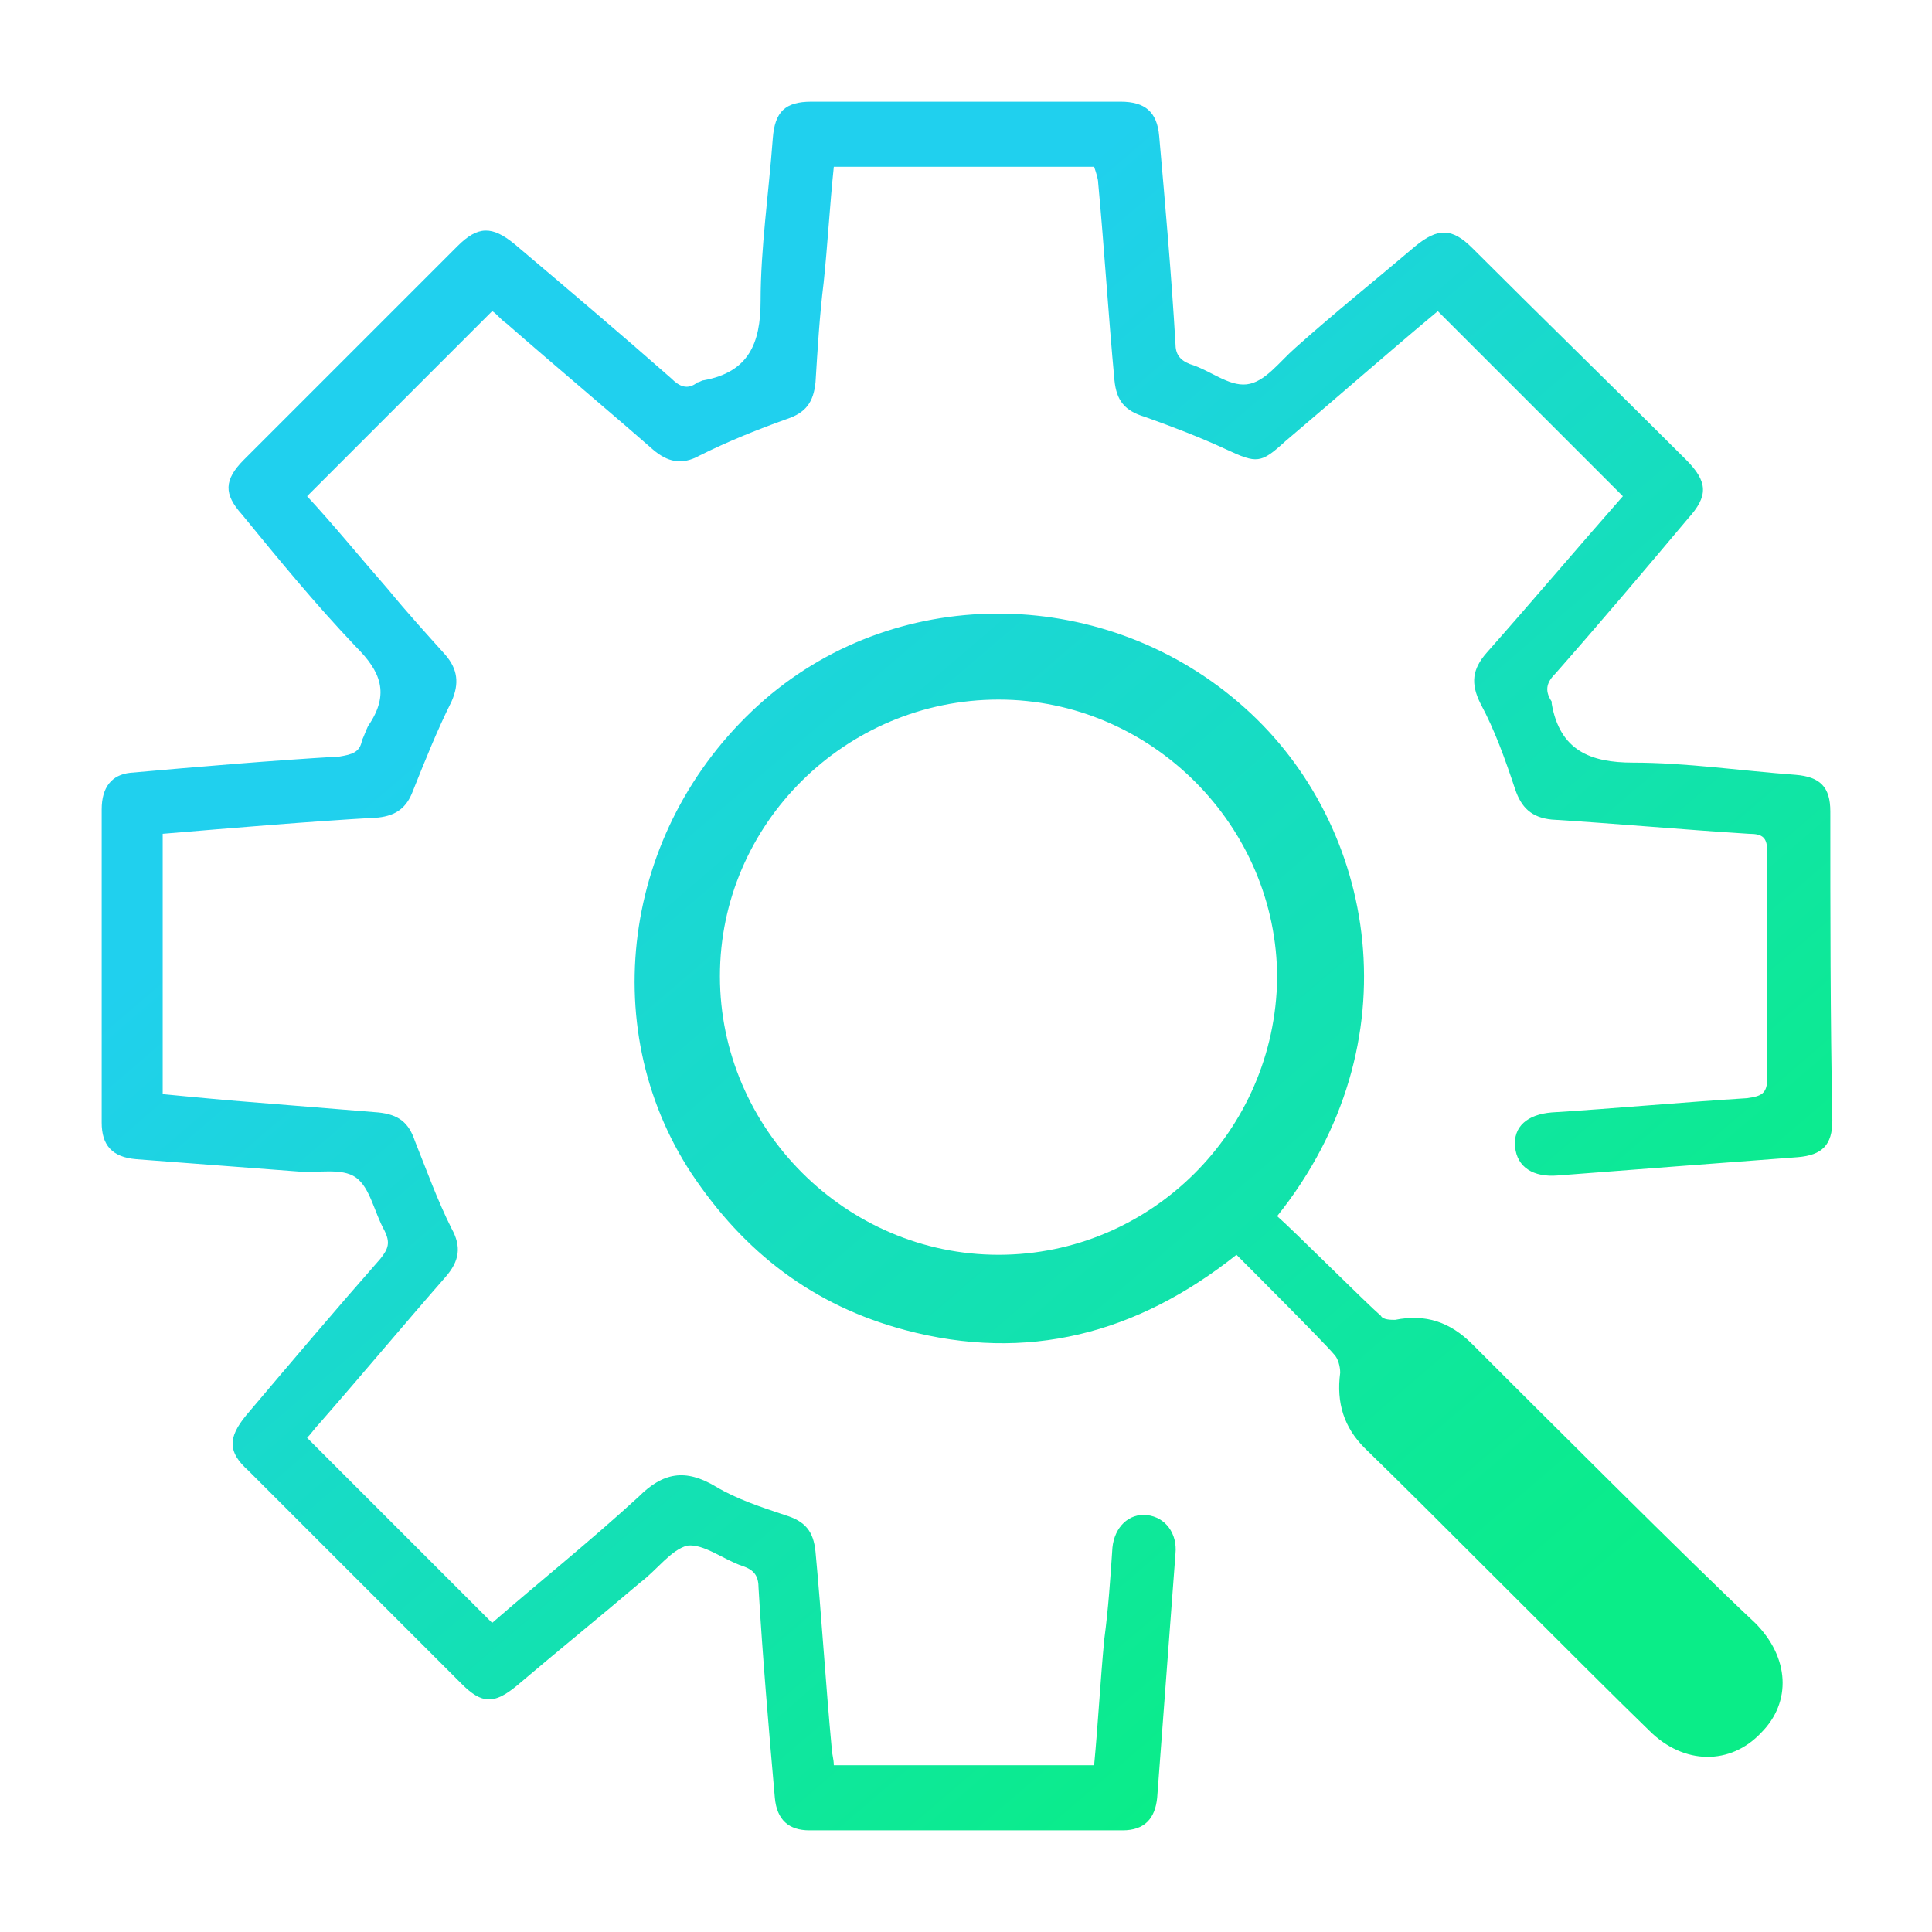 <?xml version="1.0" encoding="utf-8"?>
<!-- Generator: Adobe Illustrator 19.2.0, SVG Export Plug-In . SVG Version: 6.00 Build 0)  -->
<svg version="1.1" id="Layer_1" xmlns="http://www.w3.org/2000/svg" xmlns:xlink="http://www.w3.org/1999/xlink" x="0px" y="0px"
	 viewBox="0 0 95 95" style="enable-background:new 0 0 95 95;" xml:space="preserve">
<style type="text/css">
	.st0{fill:url(#SVGID_1_);}
	.st1{fill:url(#SVGID_2_);}
</style>
<g>
	<linearGradient id="SVGID_1_" gradientUnits="userSpaceOnUse" x1="18.132" y1="13.231" x2="83.703" y2="89.731">
		<stop  offset="0.188" style="stop-color:#20D0EE"/>
		<stop  offset="0.826" style="stop-color:#0AED88"/>
	</linearGradient>
	<path class="st0" d="M90,39.9c0-1.2-0.5-1.7-1.7-1.8c-2.7-0.2-5.4-0.6-8-0.6c-2.1,0-3.6-0.6-4-2.9c0,0,0-0.1,0-0.1
		c-0.4-0.6-0.2-1,0.2-1.4c2.2-2.5,4.4-5.1,6.5-7.6c1-1.1,1-1.8-0.1-2.9c-3.5-3.5-7-6.9-10.5-10.4c-1-1-1.7-1-2.8-0.1
		c-2,1.7-4,3.3-5.9,5c-0.8,0.7-1.5,1.7-2.4,1.8c-0.9,0.1-1.8-0.7-2.8-1c-0.5-0.2-0.7-0.5-0.7-1c-0.2-3.4-0.5-6.8-0.8-10.2
		C56.9,5.5,56.3,5,55.1,5C50,5,45,5,39.9,5c-1.3,0-1.8,0.5-1.9,1.8c-0.2,2.7-0.6,5.4-0.6,8c0,2.1-0.6,3.5-2.8,3.9
		c-0.1,0-0.2,0.1-0.3,0.1c-0.5,0.4-0.9,0.2-1.3-0.2c-2.5-2.2-5.1-4.4-7.7-6.6c-1.1-0.9-1.8-0.9-2.8,0.1c-3.5,3.5-7,7-10.5,10.5
		c-1,1-1,1.7-0.1,2.7c1.8,2.2,3.6,4.4,5.6,6.5c1.2,1.2,1.7,2.3,0.6,3.9c-0.1,0.2-0.2,0.5-0.3,0.7c-0.1,0.6-0.5,0.7-1.1,0.8
		c-3.4,0.2-6.9,0.5-10.3,0.8C5.5,38.1,5,38.7,5,39.8C5,45,5,50.1,5,55.2c0,1.1,0.5,1.7,1.7,1.8c2.6,0.2,5.3,0.4,7.9,0.6
		c1,0.1,2.2-0.2,2.9,0.3c0.7,0.5,0.9,1.7,1.4,2.6c0.3,0.6,0.2,0.9-0.2,1.4c-2.2,2.5-4.4,5.1-6.6,7.7c-0.9,1.1-0.9,1.8,0.1,2.7
		c3.5,3.5,7,7,10.5,10.5c1,1,1.6,1,2.7,0.1c2-1.7,4.1-3.4,6.1-5.1c0.8-0.6,1.5-1.6,2.3-1.8c0.8-0.1,1.8,0.7,2.7,1
		c0.6,0.2,0.8,0.5,0.8,1.1c0.2,3.4,0.5,6.9,0.8,10.3c0.1,1.1,0.7,1.6,1.7,1.6c5.1,0,10.3,0,15.4,0c1.1,0,1.6-0.6,1.7-1.6
		c0.3-4,0.6-8,0.9-12c0.1-1-0.5-1.8-1.4-1.9c-0.9-0.1-1.6,0.6-1.7,1.6c-0.1,1.5-0.2,3-0.4,4.5c-0.2,2.1-0.3,4.1-0.5,6.2
		c-4.3,0-8.5,0-12.8,0c0-0.3-0.1-0.6-0.1-0.8c-0.3-3.2-0.5-6.5-0.8-9.7c-0.1-1-0.5-1.5-1.5-1.8c-1.2-0.4-2.4-0.8-3.4-1.4
		c-1.5-0.9-2.6-0.7-3.8,0.5c-2.4,2.2-4.9,4.2-7.2,6.2c-3-3-6-6-9.1-9.1c0.2-0.2,0.4-0.5,0.6-0.7c2.1-2.4,4.1-4.8,6.2-7.2
		c0.7-0.8,0.8-1.5,0.3-2.4c-0.7-1.4-1.2-2.8-1.8-4.3c-0.3-0.9-0.8-1.3-1.8-1.4c-2.5-0.2-4.9-0.4-7.4-0.6c-1.1-0.1-2.2-0.2-3.2-0.3
		c0-4.3,0-8.5,0-12.8c3.6-0.3,7.1-0.6,10.6-0.8c0.9-0.1,1.4-0.5,1.7-1.3c0.6-1.5,1.2-3,1.9-4.4c0.4-0.9,0.3-1.6-0.3-2.3
		c-0.9-1-1.9-2.1-2.8-3.2c-1.4-1.6-2.7-3.2-4-4.6c3.1-3.1,6-6,9.1-9.1c0.2,0.1,0.4,0.4,0.7,0.6c2.4,2.1,4.8,4.1,7.2,6.2
		c0.7,0.6,1.4,0.8,2.3,0.3c1.4-0.7,2.9-1.3,4.3-1.8c0.9-0.3,1.3-0.8,1.4-1.8c0.1-1.6,0.2-3.3,0.4-4.9c0.2-1.9,0.3-3.8,0.5-5.7
		c4.3,0,8.5,0,12.8,0C53.9,8.5,54,8.8,54,9c0.3,3.2,0.5,6.5,0.8,9.7c0.1,1,0.5,1.5,1.5,1.8c1.4,0.5,2.7,1,4,1.6
		c1.5,0.7,1.7,0.7,2.9-0.4c2.6-2.2,5.1-4.4,7.5-6.4c3.1,3.1,6.1,6.1,9.1,9.1c-2.2,2.5-4.4,5.1-6.7,7.7c-0.7,0.8-0.8,1.5-0.3,2.5
		c0.7,1.3,1.2,2.7,1.7,4.2c0.3,0.9,0.8,1.4,1.8,1.5c3.2,0.2,6.5,0.5,9.7,0.7c0.7,0,0.9,0.2,0.9,0.9c0,3.7,0,7.4,0,11.1
		c0,0.8-0.3,0.9-1,1c-3.2,0.2-6.4,0.5-9.6,0.7c-1.2,0.1-1.9,0.7-1.8,1.7c0.1,1,0.9,1.5,2.1,1.4c3.9-0.3,7.8-0.6,11.8-0.9
		c1.2-0.1,1.7-0.6,1.7-1.8C90,50,90,44.9,90,39.9z"/>
	<linearGradient id="SVGID_2_" gradientUnits="userSpaceOnUse" x1="14.151" y1="7.351" x2="89.854" y2="95.671">
		<stop  offset="0.188" style="stop-color:#20D0EE"/>
		<stop  offset="0.826" style="stop-color:#0AED88"/>
	</linearGradient>
	<path class="st1" d="M72.4,66.1c-1.1-1.1-2.3-1.5-3.8-1.2c-0.2,0-0.6,0-0.7-0.2c-0.7-0.6-4.4-4.3-5.1-4.9c6.8-8.5,4.9-19.2-1.6-25
		c-6.7-6-16.9-6.2-23.6-0.4c-6.9,6-8.4,16-3.6,23.3c2.6,3.9,6,6.5,10.5,7.7c6,1.6,11.4,0.2,16.3-3.7c0.6,0.6,4.3,4.3,4.8,4.9
		c0.2,0.2,0.3,0.6,0.3,0.9c-0.2,1.5,0.2,2.7,1.2,3.7c3,2.9,11,11,14,13.9c1.7,1.7,4,1.7,5.5,0.1c1.5-1.5,1.4-3.7-0.3-5.4
		C83.3,77,75.3,69,72.4,66.1z M49.1,61.7c-7.5,0-13.7-6.2-13.7-13.7c0-7.5,6.2-13.6,13.7-13.6c7.5,0,13.7,6.2,13.7,13.7
		C62.7,55.6,56.6,61.7,49.1,61.7z"/>
</g>
</svg>
